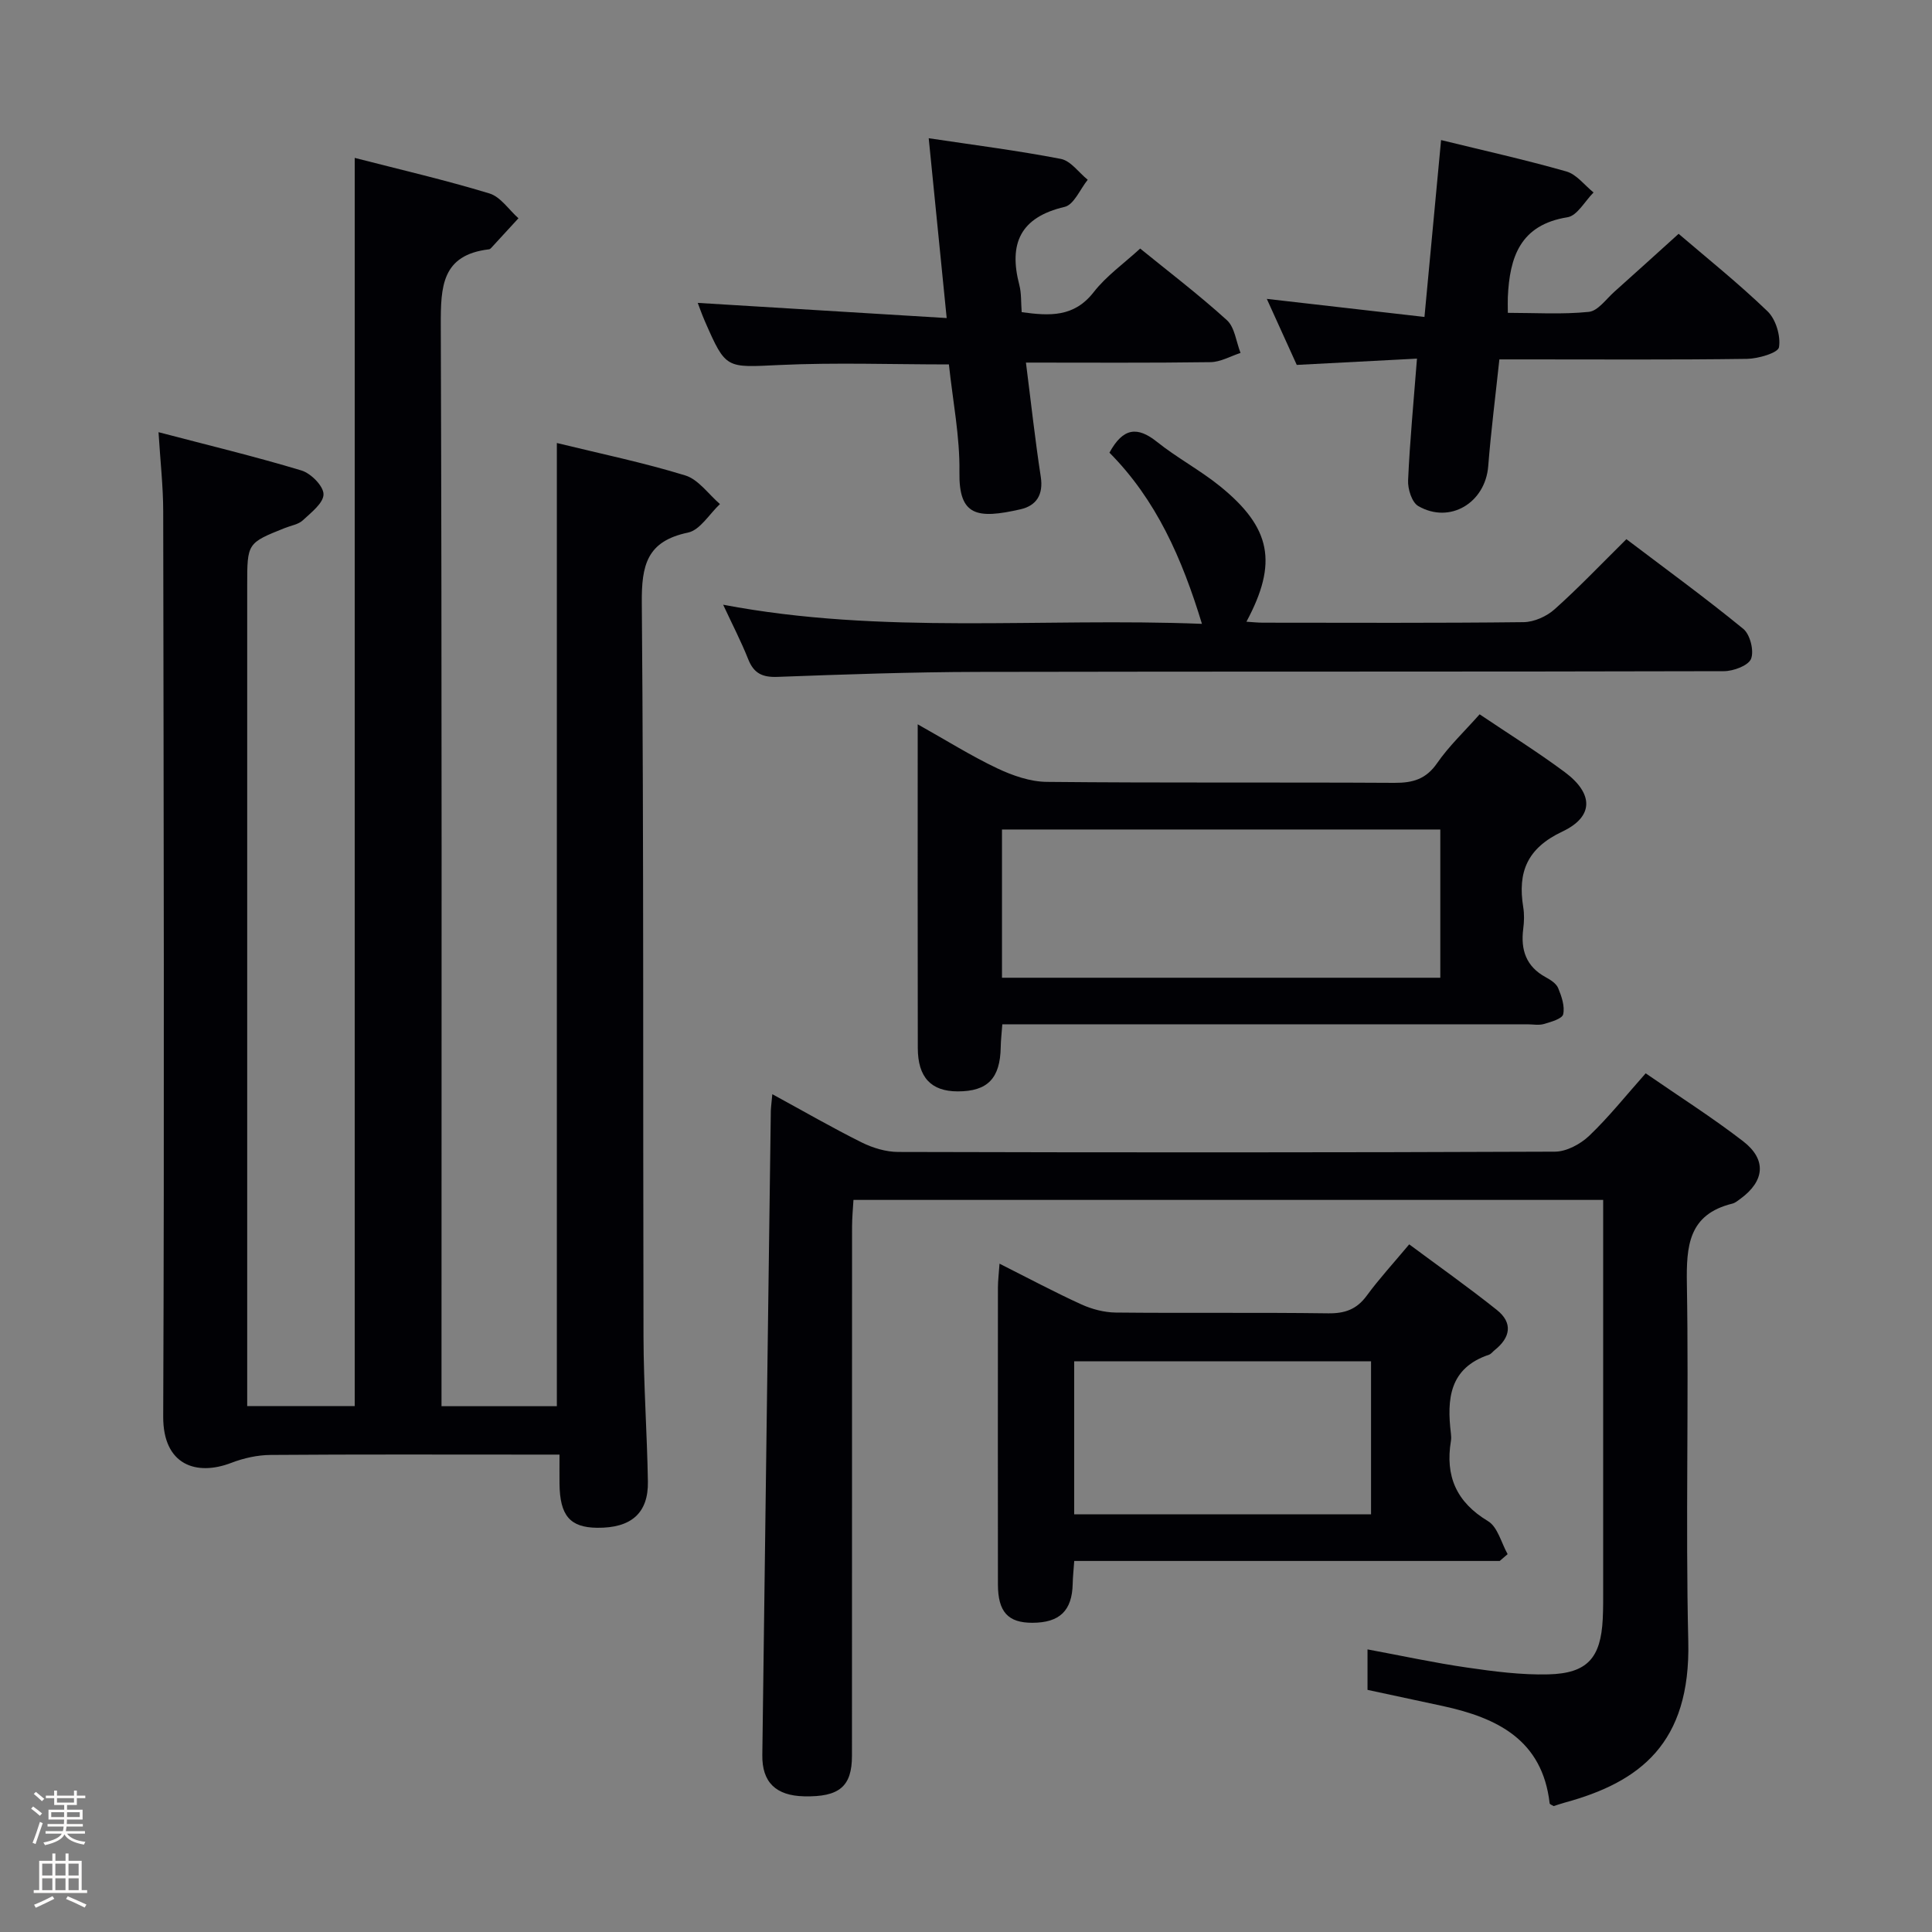<svg enable-background="new 0 0 400 400" viewBox="0 0 400 400" xmlns="http://www.w3.org/2000/svg"><rect x="0" y="0" width="400" height="400" fill="#808080" stroke="none"/><path d="m6.44 374.46.42-.45c.65.47 1.27.95 1.85 1.44l-.45.49c-.65-.56-1.25-1.06-1.82-1.48m.93 7.33-.63-.26c.55-1.36 1.05-2.8 1.52-4.33.19.1.38.19.59.27-.46 1.29-.95 2.73-1.48 4.32m-.38-10.38.44-.42c.43.34 1.01.82 1.74 1.44l-.49.49c-.53-.51-1.09-1.01-1.69-1.51m2.5.35h1.72v-1.04h.59v1.04h3.52v-1.04h.59v1.04h1.75v.53h-1.75v1.42h-2.03v.97h3.22v2.03h-3.24c0 .35-.01.66-.03.93h3.32v.53h-3.37c-.03.27-.08.58-.15.94h3.96v.53h-3.71c.67.92 1.93 1.48 3.79 1.68-.13.24-.23.44-.29.59-2.13-.38-3.48-1.08-4.04-2.12-.43.97-1.77 1.72-4.03 2.23-.09-.19-.2-.37-.33-.55 2.1-.42 3.37-1.03 3.81-1.83h-3.36v-.53h3.58c.08-.29.13-.61.16-.94h-3.33v-.53h3.39c.02-.27.04-.58.04-.93h-3.23v-2.03h3.25v-.97h-2.07v-1.42h-1.73zm1.12 3.44v1h2.65c.01-.3.02-.44.01-.4v-.25-.35zm1.19-2h3.52v-.91h-3.52zm4.71 2h-2.63v.59c0 .15-.01.28-.01.4h2.64z" fill="#fcfbfa"/><path d="m13.56 383.74h.63v1.52h2.72v6.07h1.13v.6h-11.06v-.6h1.13v-6.07h2.73v-1.52h.63v1.52h2.1v-1.52zm-2.69 8.83.38.56c-1.24.63-2.53 1.25-3.85 1.85-.1-.21-.21-.42-.34-.63 1.36-.55 2.63-1.15 3.81-1.78m-2.13-4.27h2.1v-2.45h-2.1zm0 3.04h2.1v-2.46h-2.1zm2.72-3.04h2.1v-2.45h-2.1zm0 3.04h2.1v-2.46h-2.1zm6.07 3.6c-1.41-.71-2.7-1.3-3.86-1.78l.35-.56c1.45.62 2.75 1.19 3.88 1.72zm-1.25-9.09h-2.1v2.45h2.1zm-2.09 5.49h2.1v-2.46h-2.1z" fill="#fcfbfa"/><g fill="#010105"><path d="m115.29 91.72c8.95 2.19 17.89 4.04 26.58 6.71 2.74.84 4.81 3.89 7.19 5.93-2.19 2.05-4.12 5.39-6.63 5.91-8.51 1.78-9.62 6.74-9.55 14.56.42 50.66.22 101.32.35 151.98.03 9.98.74 19.95.91 29.92.12 6.55-3.47 9.66-10.51 9.58-5.61-.06-7.72-2.51-7.79-9.12-.02-1.79 0-3.59 0-6.03-2.27 0-4.05 0-5.82 0-18 0-36-.07-54 .07-2.71.02-5.56.65-8.11 1.63-7.26 2.8-14.16.47-14.12-9.57.25-62.49.09-124.99 0-187.48-.01-5.11-.59-10.22-.97-16.33 10.29 2.7 20.03 5.04 29.6 7.93 1.95.59 4.56 3.22 4.56 4.92.01 1.81-2.56 3.79-4.29 5.4-.91.85-2.41 1.07-3.64 1.56-7.87 3.14-7.87 3.14-7.87 11.9v163.49 6.43h22.26c0-86.11 0-172.02 0-258.42 9.37 2.41 18.73 4.58 27.89 7.36 2.31.7 4.02 3.38 6.01 5.14-1.89 2.06-3.78 4.12-5.68 6.18-.11.12-.27.24-.43.25-9.77 1.16-9.99 7.69-9.97 15.67.25 72.33.15 144.65.15 216.98v6.87h23.88c0-66.48 0-132.7 0-199.42z"/><path d="m159.9 226.54c6.61 3.6 12.47 6.99 18.53 10 2.28 1.13 5 1.95 7.51 1.96 45.33.12 90.66.13 135.99-.06 2.4-.01 5.28-1.56 7.09-3.28 4.07-3.88 7.6-8.33 11.7-12.94 6.87 4.75 13.75 9.11 20.18 14.07 4.91 3.79 4.45 8.23-.54 11.89-.54.39-1.09.87-1.71 1.02-9.08 2.24-9.53 8.76-9.4 16.66.42 24.66-.29 49.34.29 73.99.5 21.11-10.03 29.12-25.54 33.35-.8.22-1.58.49-2.33.73-.33-.21-.81-.36-.83-.56-1.51-13.16-10.85-17.7-22.1-20.15-5.16-1.12-10.33-2.22-15.61-3.35 0-2.7 0-5.15 0-8.38 7.08 1.31 13.81 2.78 20.61 3.76 5.57.81 11.24 1.55 16.84 1.41 8.06-.2 10.85-3.4 11.25-11.46.11-2.16.09-4.33.09-6.5.01-24.83 0-49.66 0-74.49 0-1.81 0-3.62 0-5.78-51.77 0-103.18 0-155.22 0-.1 1.77-.29 3.68-.29 5.58-.02 36.5-.01 72.99-.02 109.49 0 6.38-2.62 8.57-9.9 8.41-5.85-.13-8.74-2.91-8.66-8.56.57-44.45 1.17-88.91 1.76-133.36.03-.83.15-1.65.31-3.45z"/><path d="m190 149.96c6.06 3.4 11.12 6.58 16.48 9.12 3.17 1.5 6.82 2.77 10.26 2.8 23.98.24 47.97.06 71.96.2 3.8.02 6.54-.75 8.84-4.08 2.44-3.53 5.63-6.53 8.8-10.11 5.92 3.99 11.95 7.75 17.63 11.97 5.95 4.43 6.07 9.2-.49 12.3-7.31 3.45-9.29 8.39-8.11 15.66.24 1.46.19 3.01 0 4.49-.56 4.35.59 7.8 4.65 10.01 1 .54 2.2 1.31 2.59 2.27.7 1.7 1.4 3.74 1.03 5.4-.21.94-2.5 1.58-3.96 2.01-1.07.32-2.31.07-3.48.07-34.31 0-68.63 0-102.94 0-1.8 0-3.6 0-5.74 0-.13 1.83-.31 3.27-.33 4.71-.11 6.49-2.71 9.19-8.92 9.18-5.48-.01-8.24-2.89-8.25-8.97-.05-21.98-.02-43.96-.02-67.03zm17.45 52.47h90.75c0-10.45 0-20.49 0-30.69-30.42 0-60.45 0-90.75 0z"/><path d="m310.5 323.18c-29.26 0-58.51 0-88.09 0-.13 1.85-.29 3.29-.32 4.73-.12 5.56-2.69 8.06-8.35 8.07-5.03.01-7.12-2.25-7.13-7.94-.02-20.49-.02-40.97 0-61.46 0-1.43.19-2.86.33-4.95 6 3.02 11.39 5.9 16.94 8.43 2.18.99 4.72 1.66 7.1 1.69 14.66.15 29.32-.04 43.97.16 3.5.05 5.95-.82 8.03-3.67 2.55-3.48 5.49-6.67 8.78-10.61 6.08 4.52 12.26 8.88 18.16 13.59 3.36 2.68 2.8 5.72-.48 8.32-.39.31-.72.79-1.16.94-8.23 2.76-8.75 9.2-7.88 16.34.06.49.08 1.01 0 1.5-1.21 7.29 1.12 12.68 7.68 16.62 2 1.2 2.74 4.49 4.06 6.83-.55.46-1.1.94-1.64 1.41zm-26.64-41.33c-20.83 0-41.18 0-61.46 0v31.68h61.46c0-10.71 0-21.01 0-31.68z"/><path d="m229.7 93.72c2.83-5.2 5.8-5.47 9.84-2.24 4.14 3.31 8.92 5.85 13.04 9.18 10.62 8.6 12.02 15.87 5.48 28.06 1.28.08 2.35.2 3.41.2 18 .01 36 .1 53.99-.11 2.18-.03 4.77-1.2 6.42-2.68 4.96-4.43 9.55-9.26 14.85-14.5 8 6.07 16.28 12.09 24.2 18.57 1.41 1.15 2.26 4.54 1.61 6.2-.56 1.41-3.66 2.56-5.64 2.56-51.49.14-102.98.04-154.47.15-13.81.03-27.62.52-41.43 1.03-3.13.12-4.92-.7-6.09-3.65-1.46-3.68-3.3-7.22-5.19-11.29 32.97 6.27 65.8 2.64 99.13 3.96-4.13-13.56-9.46-25.68-19.15-35.44z"/><path d="m196.46 75.45c-11.87 0-23.49-.42-35.07.12-11.08.51-11.07.95-15.44-9.03-.7-1.61-1.27-3.27-1.49-3.83 16.82 1.03 33.79 2.06 51.54 3.14-1.3-13.01-2.46-24.64-3.72-37.23 9.21 1.38 18.34 2.54 27.36 4.28 2.05.4 3.71 2.82 5.56 4.32-1.57 1.94-2.85 5.16-4.77 5.61-9.2 2.15-11.63 7.6-9.39 16.17.45 1.72.33 3.59.49 5.63 5.79.79 10.83 1.09 14.91-4.15 2.62-3.36 6.26-5.93 9.62-9.02 5.7 4.64 12.05 9.47 17.95 14.82 1.64 1.49 1.92 4.48 2.83 6.79-2.07.67-4.13 1.88-6.22 1.91-12.62.18-25.24.09-38.21.09 1.05 8.24 1.89 15.97 3.07 23.64.57 3.7-.9 5.98-4.18 6.73-9.02 2.06-12.8 1.39-12.66-7.67.11-7.37-1.38-14.78-2.18-22.32z"/><path d="m294.92 65.62c1.22-12.97 2.3-24.52 3.44-36.62 8.68 2.13 17.38 4.06 25.94 6.5 2.12.6 3.77 2.86 5.63 4.35-1.79 1.78-3.38 4.81-5.4 5.13-9.8 1.56-11.98 8.26-12.35 16.55-.04.82 0 1.65 0 3.24 5.64 0 11.25.36 16.76-.2 1.9-.19 3.6-2.66 5.31-4.18 4.35-3.87 8.64-7.79 13.29-11.98 5.68 4.87 12.32 10.18 18.41 16.04 1.72 1.66 2.75 5.1 2.37 7.44-.19 1.17-4.28 2.37-6.62 2.41-15.15.21-30.31.11-45.47.11-1.8 0-3.6 0-5.8 0-.82 7.68-1.74 14.88-2.31 22.11-.6 7.58-7.94 12.04-14.49 8.25-1.32-.77-2.18-3.52-2.1-5.3.36-8.12 1.14-16.21 1.84-25.22-8.42.44-16.44.86-24.89 1.3-2.06-4.55-4.23-9.32-6.2-13.67 10.73 1.23 21.46 2.46 32.64 3.74z"/></g></svg>